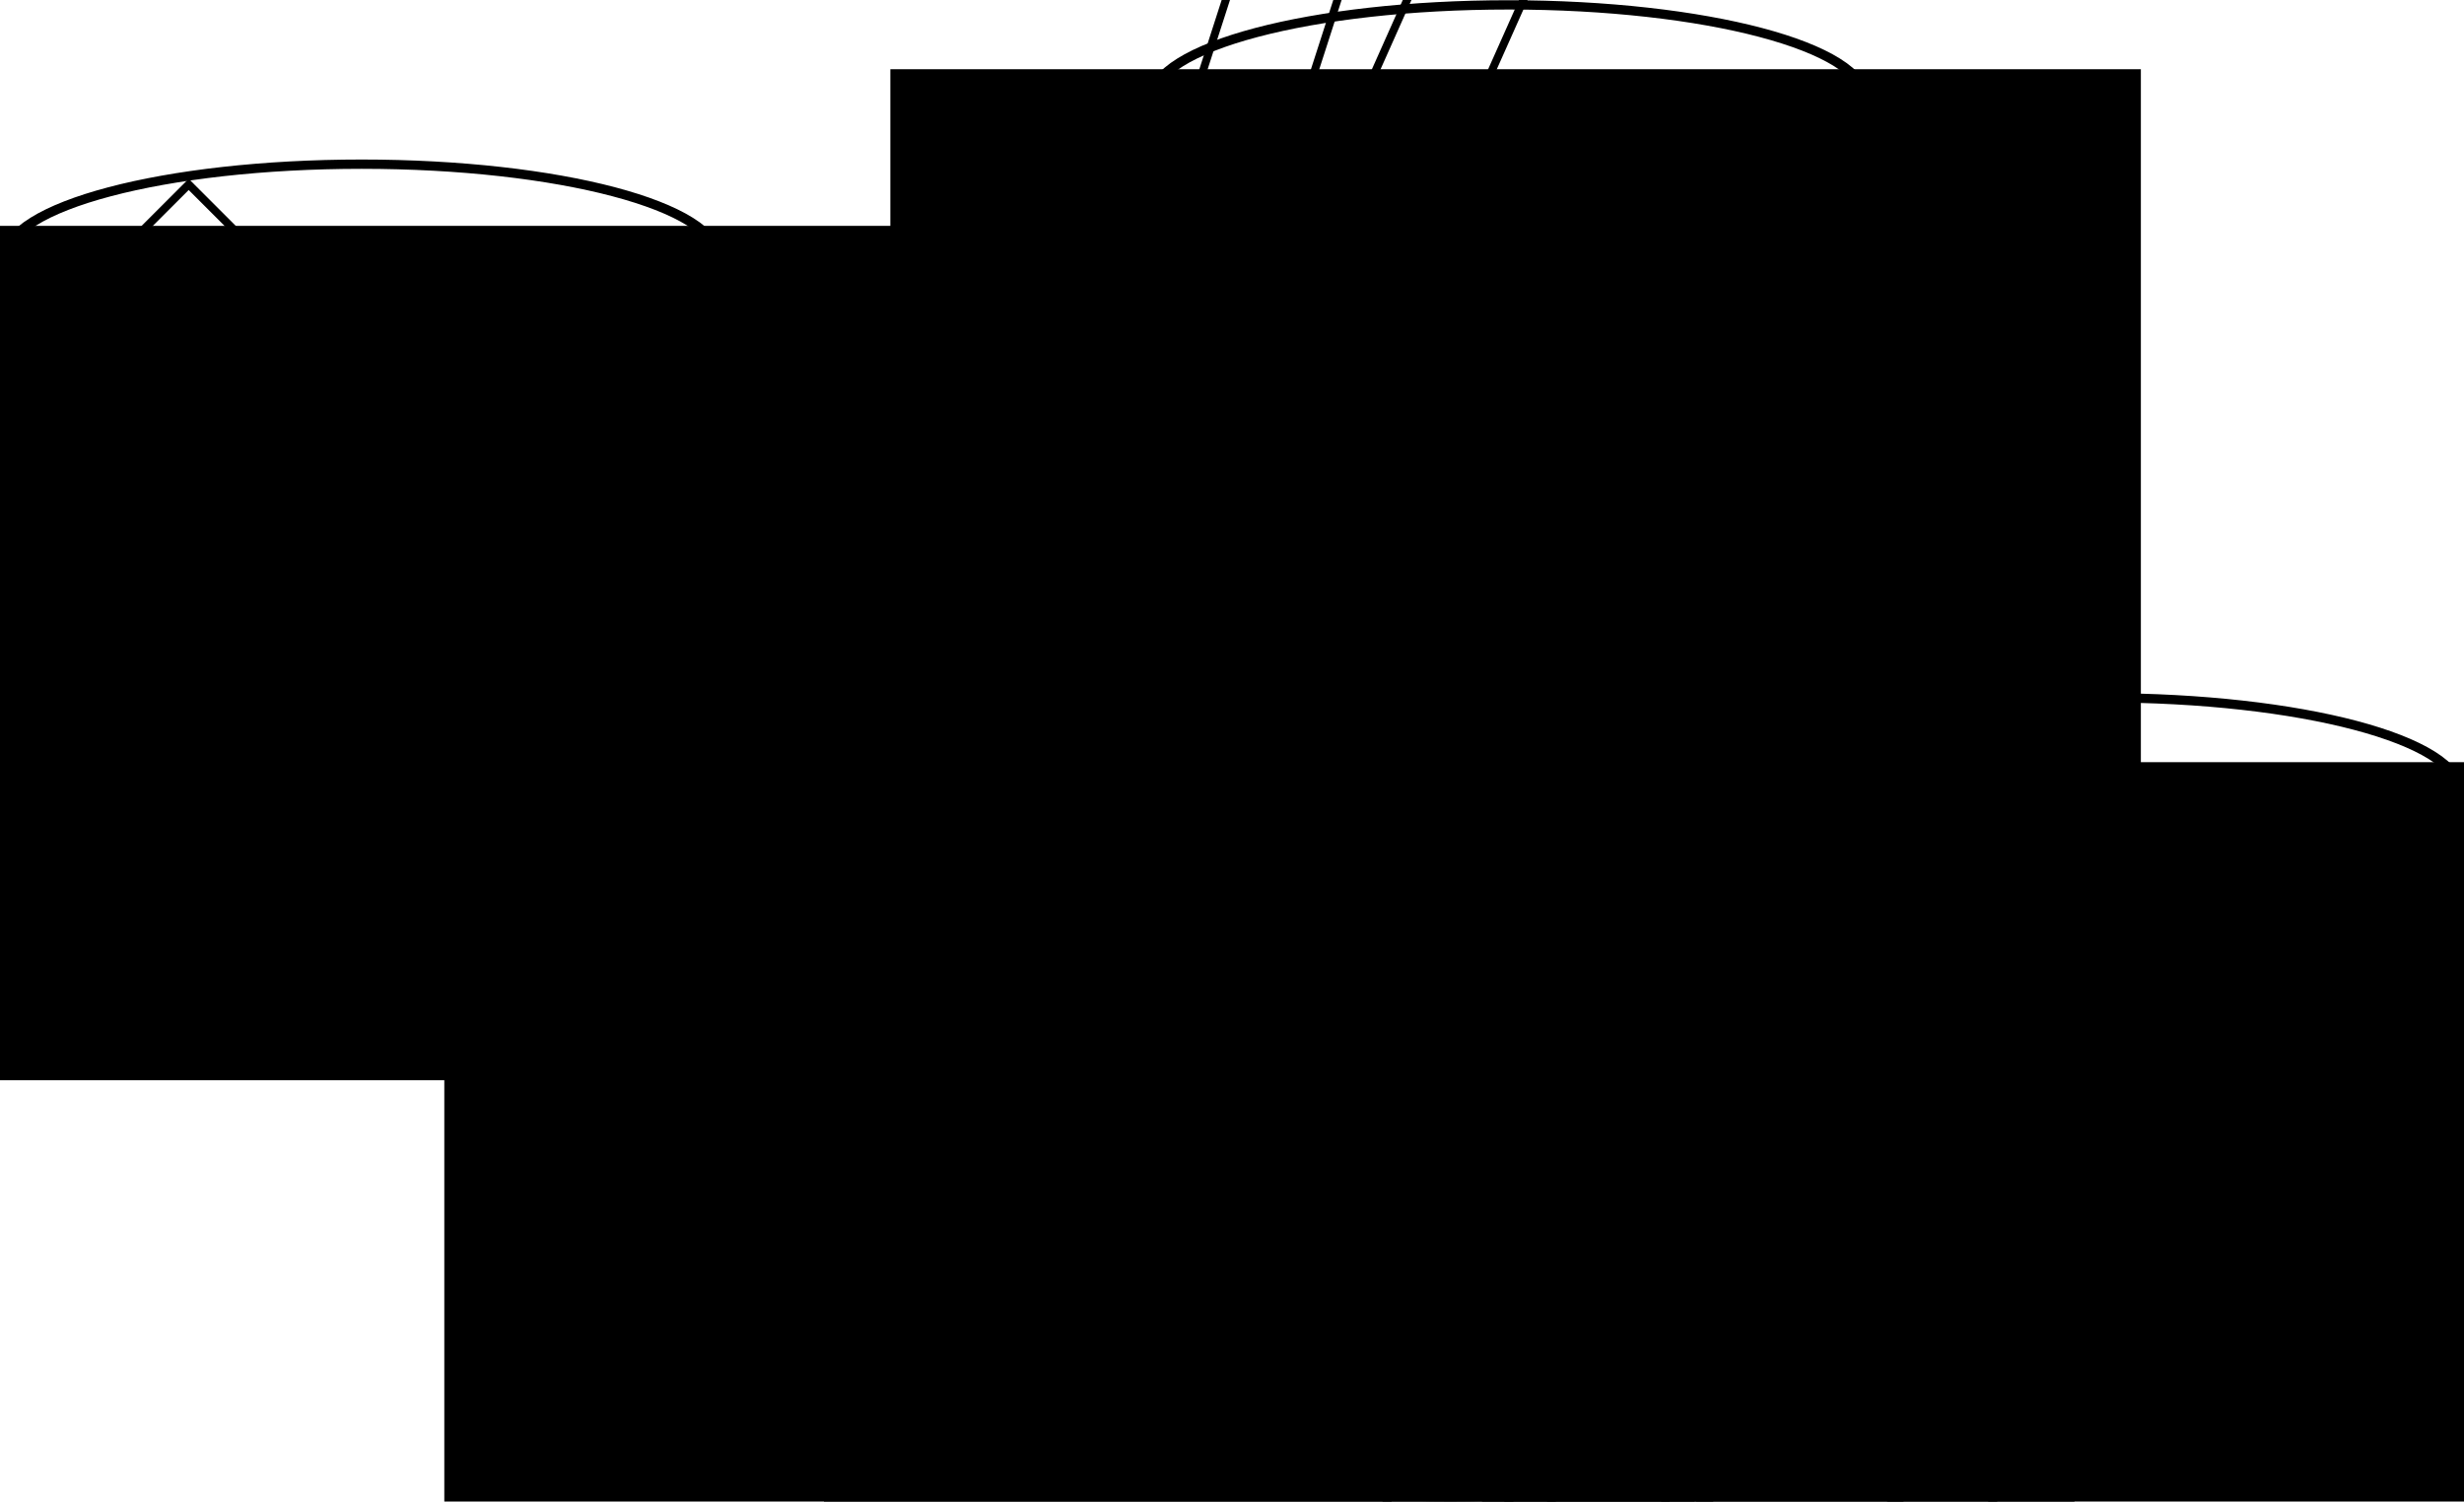 <?xml version="1.0" encoding="UTF-8" standalone="no"?>
<!-- Created with Inkscape (http://www.inkscape.org/) -->

<svg
   xmlns:dc="http://purl.org/dc/elements/1.1/"
   xmlns:cc="http://creativecommons.org/ns#"
   xmlns:rdf="http://www.w3.org/1999/02/22-rdf-syntax-ns#"
   xmlns:svg="http://www.w3.org/2000/svg"
   xmlns="http://www.w3.org/2000/svg"
   xmlns:xlink="http://www.w3.org/1999/xlink"
   xmlns:sodipodi="http://sodipodi.sourceforge.net/DTD/sodipodi-0.dtd"
   xmlns:inkscape="http://www.inkscape.org/namespaces/inkscape"
   width="622.086"
   height="379.115"
   id="svg2"
   version="1.1"
   inkscape:version="0.47 r22583"
   sodipodi:docname="stated-new.pdf">
  <defs
     id="defs4">
    <marker
       inkscape:stockid="Arrow2Lend"
       orient="auto"
       refY="0"
       refX="0"
       id="Arrow2Lend"
       style="overflow:visible">
      <path
         id="path4005"
         style="font-size:12px;fill-rule:evenodd;stroke-width:0.625;stroke-linejoin:round"
         d="M 8.719,4.034 -2.207,0.016 8.719,-4.002 c -1.745,2.372 -1.735,5.617 -6e-7,8.035 z"
         transform="matrix(-1.1,0,0,-1.1,-1.1,0)" />
    </marker>
    <inkscape:perspective
       sodipodi:type="inkscape:persp3d"
       inkscape:vp_x="0 : 526.18109 : 1"
       inkscape:vp_y="0 : 1000 : 0"
       inkscape:vp_z="744.09448 : 526.18109 : 1"
       inkscape:persp3d-origin="372.04724 : 350.78739 : 1"
       id="perspective10" />
    <inkscape:perspective
       id="perspective2838"
       inkscape:persp3d-origin="0.5 : 0.33333333 : 1"
       inkscape:vp_z="1 : 0.5 : 1"
       inkscape:vp_y="0 : 1000 : 0"
       inkscape:vp_x="0 : 0.5 : 1"
       sodipodi:type="inkscape:persp3d" />
    <inkscape:perspective
       id="perspective2872"
       inkscape:persp3d-origin="0.5 : 0.33333333 : 1"
       inkscape:vp_z="1 : 0.5 : 1"
       inkscape:vp_y="0 : 1000 : 0"
       inkscape:vp_x="0 : 0.5 : 1"
       sodipodi:type="inkscape:persp3d" />
    <inkscape:perspective
       id="perspective2906"
       inkscape:persp3d-origin="0.5 : 0.33333333 : 1"
       inkscape:vp_z="1 : 0.5 : 1"
       inkscape:vp_y="0 : 1000 : 0"
       inkscape:vp_x="0 : 0.5 : 1"
       sodipodi:type="inkscape:persp3d" />
    <inkscape:perspective
       id="perspective2940"
       inkscape:persp3d-origin="0.5 : 0.33333333 : 1"
       inkscape:vp_z="1 : 0.5 : 1"
       inkscape:vp_y="0 : 1000 : 0"
       inkscape:vp_x="0 : 0.5 : 1"
       sodipodi:type="inkscape:persp3d" />
    <inkscape:perspective
       id="perspective2974"
       inkscape:persp3d-origin="0.5 : 0.33333333 : 1"
       inkscape:vp_z="1 : 0.5 : 1"
       inkscape:vp_y="0 : 1000 : 0"
       inkscape:vp_x="0 : 0.5 : 1"
       sodipodi:type="inkscape:persp3d" />
    <inkscape:perspective
       id="perspective4437"
       inkscape:persp3d-origin="0.5 : 0.33333333 : 1"
       inkscape:vp_z="1 : 0.5 : 1"
       inkscape:vp_y="0 : 1000 : 0"
       inkscape:vp_x="0 : 0.5 : 1"
       sodipodi:type="inkscape:persp3d" />
    <marker
       inkscape:stockid="Arrow2Lend"
       orient="auto"
       refY="0"
       refX="0"
       id="Arrow2Lend-7"
       style="overflow:visible">
      <path
         id="path4005-6"
         style="font-size:12px;fill-rule:evenodd;stroke-width:0.625;stroke-linejoin:round"
         d="M 8.719,4.034 -2.207,0.016 8.719,-4.002 c -1.745,2.372 -1.735,5.617 -6e-7,8.035 z"
         transform="matrix(-1.1,0,0,-1.1,-1.1,0)" />
    </marker>
    <inkscape:perspective
       id="perspective4473"
       inkscape:persp3d-origin="0.5 : 0.33333333 : 1"
       inkscape:vp_z="1 : 0.5 : 1"
       inkscape:vp_y="0 : 1000 : 0"
       inkscape:vp_x="0 : 0.5 : 1"
       sodipodi:type="inkscape:persp3d" />
    <marker
       inkscape:stockid="Arrow2Lend"
       orient="auto"
       refY="0"
       refX="0"
       id="Arrow2Lend-0"
       style="overflow:visible">
      <path
         id="path4005-5"
         style="font-size:12px;fill-rule:evenodd;stroke-width:0.625;stroke-linejoin:round"
         d="M 8.719,4.034 -2.207,0.016 8.719,-4.002 c -1.745,2.372 -1.735,5.617 -6e-7,8.035 z"
         transform="matrix(-1.1,0,0,-1.1,-1.1,0)" />
    </marker>
    <inkscape:perspective
       id="perspective4501"
       inkscape:persp3d-origin="0.5 : 0.33333333 : 1"
       inkscape:vp_z="1 : 0.5 : 1"
       inkscape:vp_y="0 : 1000 : 0"
       inkscape:vp_x="0 : 0.5 : 1"
       sodipodi:type="inkscape:persp3d" />
    <inkscape:perspective
       id="perspective4532"
       inkscape:persp3d-origin="0.5 : 0.33333333 : 1"
       inkscape:vp_z="1 : 0.5 : 1"
       inkscape:vp_y="0 : 1000 : 0"
       inkscape:vp_x="0 : 0.5 : 1"
       sodipodi:type="inkscape:persp3d" />
    <inkscape:perspective
       id="perspective4563"
       inkscape:persp3d-origin="0.5 : 0.33333333 : 1"
       inkscape:vp_z="1 : 0.5 : 1"
       inkscape:vp_y="0 : 1000 : 0"
       inkscape:vp_x="0 : 0.5 : 1"
       sodipodi:type="inkscape:persp3d" />
    <marker
       inkscape:stockid="Arrow2Lend"
       orient="auto"
       refY="0"
       refX="0"
       id="Arrow2Lend-8"
       style="overflow:visible">
      <path
         id="path4005-68"
         style="font-size:12px;fill-rule:evenodd;stroke-width:0.625;stroke-linejoin:round"
         d="M 8.719,4.034 -2.207,0.016 8.719,-4.002 c -1.745,2.372 -1.735,5.617 -6e-7,8.035 z"
         transform="matrix(-1.1,0,0,-1.1,-1.1,0)" />
    </marker>
    <marker
       inkscape:stockid="Arrow2Lend"
       orient="auto"
       refY="0"
       refX="0"
       id="marker4569"
       style="overflow:visible">
      <path
         id="path4571"
         style="font-size:12px;fill-rule:evenodd;stroke-width:0.625;stroke-linejoin:round"
         d="M 8.719,4.034 -2.207,0.016 8.719,-4.002 c -1.745,2.372 -1.735,5.617 -6e-7,8.035 z"
         transform="matrix(-1.1,0,0,-1.1,-1.1,0)" />
    </marker>
    <marker
       inkscape:stockid="Arrow2Lend"
       orient="auto"
       refY="0"
       refX="0"
       id="marker4573"
       style="overflow:visible">
      <path
         id="path4575"
         style="font-size:12px;fill-rule:evenodd;stroke-width:0.625;stroke-linejoin:round"
         d="M 8.719,4.034 -2.207,0.016 8.719,-4.002 c -1.745,2.372 -1.735,5.617 -6e-7,8.035 z"
         transform="matrix(-1.1,0,0,-1.1,-1.1,0)" />
    </marker>
    <inkscape:perspective
       id="perspective4740"
       inkscape:persp3d-origin="0.5 : 0.33333333 : 1"
       inkscape:vp_z="1 : 0.5 : 1"
       inkscape:vp_y="0 : 1000 : 0"
       inkscape:vp_x="0 : 0.5 : 1"
       sodipodi:type="inkscape:persp3d" />
    <marker
       inkscape:stockid="Arrow2Lend"
       orient="auto"
       refY="0"
       refX="0"
       id="Arrow2Lend-9"
       style="overflow:visible">
      <path
         id="path4005-0"
         style="font-size:12px;fill-rule:evenodd;stroke-width:0.625;stroke-linejoin:round"
         d="M 8.719,4.034 -2.207,0.016 8.719,-4.002 c -1.745,2.372 -1.735,5.617 -6e-7,8.035 z"
         transform="matrix(-1.1,0,0,-1.1,-1.1,0)" />
    </marker>
    <inkscape:perspective
       id="perspective4768"
       inkscape:persp3d-origin="0.5 : 0.33333333 : 1"
       inkscape:vp_z="1 : 0.5 : 1"
       inkscape:vp_y="0 : 1000 : 0"
       inkscape:vp_x="0 : 0.5 : 1"
       sodipodi:type="inkscape:persp3d" />
    <marker
       inkscape:stockid="Arrow2Lend"
       orient="auto"
       refY="0"
       refX="0"
       id="Arrow2Lend-3"
       style="overflow:visible">
      <path
         id="path4005-3"
         style="font-size:12px;fill-rule:evenodd;stroke-width:0.625;stroke-linejoin:round"
         d="M 8.719,4.034 -2.207,0.016 8.719,-4.002 c -1.745,2.372 -1.735,5.617 -6e-7,8.035 z"
         transform="matrix(-1.1,0,0,-1.1,-1.1,0)" />
    </marker>
    <inkscape:perspective
       id="perspective4796"
       inkscape:persp3d-origin="0.5 : 0.33333333 : 1"
       inkscape:vp_z="1 : 0.5 : 1"
       inkscape:vp_y="0 : 1000 : 0"
       inkscape:vp_x="0 : 0.5 : 1"
       sodipodi:type="inkscape:persp3d" />
    <marker
       inkscape:stockid="Arrow2Lend"
       orient="auto"
       refY="0"
       refX="0"
       id="Arrow2Lend-32"
       style="overflow:visible">
      <path
         id="path4005-65"
         style="font-size:12px;fill-rule:evenodd;stroke-width:0.625;stroke-linejoin:round"
         d="M 8.719,4.034 -2.207,0.016 8.719,-4.002 c -1.745,2.372 -1.735,5.617 -6e-7,8.035 z"
         transform="matrix(-1.1,0,0,-1.1,-1.1,0)" />
    </marker>
    <inkscape:perspective
       id="perspective4824"
       inkscape:persp3d-origin="0.5 : 0.33333333 : 1"
       inkscape:vp_z="1 : 0.5 : 1"
       inkscape:vp_y="0 : 1000 : 0"
       inkscape:vp_x="0 : 0.5 : 1"
       sodipodi:type="inkscape:persp3d" />
    <inkscape:perspective
       id="perspective4855"
       inkscape:persp3d-origin="0.5 : 0.33333333 : 1"
       inkscape:vp_z="1 : 0.5 : 1"
       inkscape:vp_y="0 : 1000 : 0"
       inkscape:vp_x="0 : 0.5 : 1"
       sodipodi:type="inkscape:persp3d" />
    <inkscape:perspective
       id="perspective4886"
       inkscape:persp3d-origin="0.5 : 0.33333333 : 1"
       inkscape:vp_z="1 : 0.5 : 1"
       inkscape:vp_y="0 : 1000 : 0"
       inkscape:vp_x="0 : 0.5 : 1"
       sodipodi:type="inkscape:persp3d" />
    <inkscape:perspective
       id="perspective4917"
       inkscape:persp3d-origin="0.5 : 0.33333333 : 1"
       inkscape:vp_z="1 : 0.5 : 1"
       inkscape:vp_y="0 : 1000 : 0"
       inkscape:vp_x="0 : 0.5 : 1"
       sodipodi:type="inkscape:persp3d" />
    <inkscape:perspective
       id="perspective4948"
       inkscape:persp3d-origin="0.5 : 0.33333333 : 1"
       inkscape:vp_z="1 : 0.5 : 1"
       inkscape:vp_y="0 : 1000 : 0"
       inkscape:vp_x="0 : 0.5 : 1"
       sodipodi:type="inkscape:persp3d" />
    <inkscape:perspective
       id="perspective4985"
       inkscape:persp3d-origin="0.5 : 0.33333333 : 1"
       inkscape:vp_z="1 : 0.5 : 1"
       inkscape:vp_y="0 : 1000 : 0"
       inkscape:vp_x="0 : 0.5 : 1"
       sodipodi:type="inkscape:persp3d" />
    <marker
       inkscape:stockid="Arrow2Lend"
       orient="auto"
       refY="0"
       refX="0"
       id="Arrow2Lend-2"
       style="overflow:visible">
      <path
         id="path4005-8"
         style="font-size:12px;fill-rule:evenodd;stroke-width:0.625;stroke-linejoin:round"
         d="M 8.719,4.034 -2.207,0.016 8.719,-4.002 c -1.745,2.372 -1.735,5.617 -6e-7,8.035 z"
         transform="matrix(-1.1,0,0,-1.1,-1.1,0)" />
    </marker>
    <inkscape:perspective
       id="perspective5013"
       inkscape:persp3d-origin="0.5 : 0.33333333 : 1"
       inkscape:vp_z="1 : 0.5 : 1"
       inkscape:vp_y="0 : 1000 : 0"
       inkscape:vp_x="0 : 0.5 : 1"
       sodipodi:type="inkscape:persp3d" />
    <marker
       inkscape:stockid="Arrow2Lend"
       orient="auto"
       refY="0"
       refX="0"
       id="Arrow2Lend-01"
       style="overflow:visible">
      <path
         id="path4005-7"
         style="font-size:12px;fill-rule:evenodd;stroke-width:0.625;stroke-linejoin:round"
         d="M 8.719,4.034 -2.207,0.016 8.719,-4.002 c -1.745,2.372 -1.735,5.617 -6e-7,8.035 z"
         transform="matrix(-1.1,0,0,-1.1,-1.1,0)" />
    </marker>
    <inkscape:perspective
       id="perspective5041"
       inkscape:persp3d-origin="0.5 : 0.33333333 : 1"
       inkscape:vp_z="1 : 0.5 : 1"
       inkscape:vp_y="0 : 1000 : 0"
       inkscape:vp_x="0 : 0.5 : 1"
       sodipodi:type="inkscape:persp3d" />
    <marker
       inkscape:stockid="Arrow2Lend"
       orient="auto"
       refY="0"
       refX="0"
       id="Arrow2Lend-91"
       style="overflow:visible">
      <path
         id="path4005-54"
         style="font-size:12px;fill-rule:evenodd;stroke-width:0.625;stroke-linejoin:round"
         d="M 8.719,4.034 -2.207,0.016 8.719,-4.002 c -1.745,2.372 -1.735,5.617 -6e-7,8.035 z"
         transform="matrix(-1.1,0,0,-1.1,-1.1,0)" />
    </marker>
    <marker
       inkscape:stockid="Arrow2Lend"
       orient="auto"
       refY="0"
       refX="0"
       id="marker5047"
       style="overflow:visible">
      <path
         id="path5049"
         style="font-size:12px;fill-rule:evenodd;stroke-width:0.625;stroke-linejoin:round"
         d="M 8.719,4.034 -2.207,0.016 8.719,-4.002 c -1.745,2.372 -1.735,5.617 -6e-7,8.035 z"
         transform="matrix(-1.1,0,0,-1.1,-1.1,0)" />
    </marker>
    <marker
       inkscape:stockid="Arrow2Lend"
       orient="auto"
       refY="0"
       refX="0"
       id="marker5051"
       style="overflow:visible">
      <path
         id="path5053"
         style="font-size:12px;fill-rule:evenodd;stroke-width:0.625;stroke-linejoin:round"
         d="M 8.719,4.034 -2.207,0.016 8.719,-4.002 c -1.745,2.372 -1.735,5.617 -6e-7,8.035 z"
         transform="matrix(-1.1,0,0,-1.1,-1.1,0)" />
    </marker>
    <inkscape:perspective
       id="perspective5133"
       inkscape:persp3d-origin="0.5 : 0.33333333 : 1"
       inkscape:vp_z="1 : 0.5 : 1"
       inkscape:vp_y="0 : 1000 : 0"
       inkscape:vp_x="0 : 0.5 : 1"
       sodipodi:type="inkscape:persp3d" />
    <inkscape:perspective
       id="perspective5164"
       inkscape:persp3d-origin="0.5 : 0.33333333 : 1"
       inkscape:vp_z="1 : 0.5 : 1"
       inkscape:vp_y="0 : 1000 : 0"
       inkscape:vp_x="0 : 0.5 : 1"
       sodipodi:type="inkscape:persp3d" />
    <inkscape:perspective
       id="perspective5164-7"
       inkscape:persp3d-origin="0.5 : 0.33333333 : 1"
       inkscape:vp_z="1 : 0.5 : 1"
       inkscape:vp_y="0 : 1000 : 0"
       inkscape:vp_x="0 : 0.5 : 1"
       sodipodi:type="inkscape:persp3d" />
    <inkscape:perspective
       id="perspective5210"
       inkscape:persp3d-origin="0.5 : 0.33333333 : 1"
       inkscape:vp_z="1 : 0.5 : 1"
       inkscape:vp_y="0 : 1000 : 0"
       inkscape:vp_x="0 : 0.5 : 1"
       sodipodi:type="inkscape:persp3d" />
    <inkscape:perspective
       id="perspective2946"
       inkscape:persp3d-origin="0.5 : 0.33333333 : 1"
       inkscape:vp_z="1 : 0.5 : 1"
       inkscape:vp_y="0 : 1000 : 0"
       inkscape:vp_x="0 : 0.5 : 1"
       sodipodi:type="inkscape:persp3d" />
    <inkscape:perspective
       id="perspective2977"
       inkscape:persp3d-origin="0.5 : 0.33333333 : 1"
       inkscape:vp_z="1 : 0.5 : 1"
       inkscape:vp_y="0 : 1000 : 0"
       inkscape:vp_x="0 : 0.5 : 1"
       sodipodi:type="inkscape:persp3d" />
    <inkscape:perspective
       id="perspective3008"
       inkscape:persp3d-origin="0.5 : 0.33333333 : 1"
       inkscape:vp_z="1 : 0.5 : 1"
       inkscape:vp_y="0 : 1000 : 0"
       inkscape:vp_x="0 : 0.5 : 1"
       sodipodi:type="inkscape:persp3d" />
    <inkscape:perspective
       id="perspective3043"
       inkscape:persp3d-origin="0.5 : 0.33333333 : 1"
       inkscape:vp_z="1 : 0.5 : 1"
       inkscape:vp_y="0 : 1000 : 0"
       inkscape:vp_x="0 : 0.5 : 1"
       sodipodi:type="inkscape:persp3d" />
    <inkscape:perspective
       id="perspective3074"
       inkscape:persp3d-origin="0.5 : 0.33333333 : 1"
       inkscape:vp_z="1 : 0.5 : 1"
       inkscape:vp_y="0 : 1000 : 0"
       inkscape:vp_x="0 : 0.5 : 1"
       sodipodi:type="inkscape:persp3d" />
    <inkscape:perspective
       id="perspective3105"
       inkscape:persp3d-origin="0.5 : 0.33333333 : 1"
       inkscape:vp_z="1 : 0.5 : 1"
       inkscape:vp_y="0 : 1000 : 0"
       inkscape:vp_x="0 : 0.5 : 1"
       sodipodi:type="inkscape:persp3d" />
    <inkscape:perspective
       id="perspective3136"
       inkscape:persp3d-origin="0.5 : 0.33333333 : 1"
       inkscape:vp_z="1 : 0.5 : 1"
       inkscape:vp_y="0 : 1000 : 0"
       inkscape:vp_x="0 : 0.5 : 1"
       sodipodi:type="inkscape:persp3d" />
  </defs>
  <sodipodi:namedview
     id="base"
     pagecolor="#ffffff"
     bordercolor="#666666"
     borderopacity="1.0"
     inkscape:pageopacity="0.0"
     inkscape:pageshadow="2"
     inkscape:zoom="1.0549198"
     inkscape:cx="303.50458"
     inkscape:cy="182.12628"
     inkscape:document-units="px"
     inkscape:current-layer="layer1"
     showgrid="false"
     inkscape:window-width="1588"
     inkscape:window-height="1032"
     inkscape:window-x="-4"
     inkscape:window-y="-3"
     inkscape:window-maximized="1" />
  <g
     inkscape:label="Layer 1"
     inkscape:groupmode="layer"
     id="layer1"
     transform="translate(-89.547,-53.222)">
    <flowRoot
       xml:space="preserve"
       id="flowRoot2816"
       style="font-size:11px;font-style:normal;font-variant:normal;font-weight:bold;font-stretch:normal;text-indent:0;text-align:center;text-decoration:none;line-height:normal;letter-spacing:normal;word-spacing:normal;text-transform:none;direction:ltr;block-progression:tb;writing-mode:lr-tb;text-anchor:middle;color:#000000;fill:#000000;stroke:none;stroke-width:3;marker:none;visibility:visible;display:inline;overflow:visible;enable-background:accumulate;font-family:Andale Mono;-inkscape-font-specification:Bitstream Vera Sans Bold"
       transform="translate(0.293,-4.034)"><flowRegion
         id="flowRegion2818"><rect
           id="rect2820"
           width="315.714"
           height="215.714"
           x="201.429"
           y="252.362"
           style="font-weight:bold;fill:#000000;-inkscape-font-specification:Bitstream Vera Sans Bold" /></flowRegion><flowPara
         id="flowPara2822"
         style="font-style:normal;font-variant:normal;font-weight:bold;font-stretch:normal;font-family:DejaVu Sans Mono;-inkscape-font-specification:DejaVu Sans Mono Bold">MAIN_VIEW</flowPara></flowRoot>    <flowRoot
       transform="translate(-179.001,-142.115)"
       xml:space="preserve"
       id="flowRoot2816-0"
       style="font-size:11px;font-style:normal;font-variant:normal;font-weight:bold;font-stretch:normal;text-indent:0;text-align:center;text-decoration:none;line-height:normal;letter-spacing:normal;word-spacing:normal;text-transform:none;direction:ltr;block-progression:tb;writing-mode:lr-tb;text-anchor:middle;color:#000000;fill:#000000;stroke:none;stroke-width:3;marker:none;visibility:visible;display:inline;overflow:visible;enable-background:accumulate;font-family:Andale Mono;-inkscape-font-specification:Bitstream Vera Sans Bold"><flowRegion
         id="flowRegion2818-5"><rect
           id="rect2820-6"
           width="315.714"
           height="215.714"
           x="201.429"
           y="252.362"
           style="font-weight:bold;fill:#000000;-inkscape-font-specification:Bitstream Vera Sans Bold" /></flowRegion><flowPara
         id="flowPara2822-6"
         style="font-style:normal;font-variant:normal;font-weight:bold;font-stretch:normal;font-family:DejaVu Sans Mono;-inkscape-font-specification:DejaVu Sans Mono Bold">PROFILE_NEW</flowPara></flowRoot>    <path
       sodipodi:type="arc"
       style="color:#000000;fill:none;stroke:#000000;stroke-width:3;marker:none;visibility:visible;display:inline;overflow:visible;enable-background:accumulate"
       id="path2824-4"
       sodipodi:cx="348.21429"
       sodipodi:cy="267.00504"
       sodipodi:rx="104.64286"
       sodipodi:ry="30.357143"
       d="m 452.857,267.005 c 0,16.766 -46.85,30.357 -104.643,30.357 -57.793,0 -104.643,-13.591 -104.643,-30.357 0,-16.766 46.85,-30.357 104.643,-30.357 57.793,0 104.643,13.591 104.643,30.357 z"
       transform="matrix(0.86,0,0,0.783,-118.608,-90.623)" />
    <flowRoot
       transform="translate(112.908,-181.662)"
       xml:space="preserve"
       id="flowRoot2816-0-0"
       style="font-size:11px;font-style:normal;font-variant:normal;font-weight:bold;font-stretch:normal;text-indent:0;text-align:center;text-decoration:none;line-height:normal;letter-spacing:normal;word-spacing:normal;text-transform:none;direction:ltr;block-progression:tb;writing-mode:lr-tb;text-anchor:middle;color:#000000;fill:#000000;stroke:none;stroke-width:3;marker:none;visibility:visible;display:inline;overflow:visible;enable-background:accumulate;font-family:Andale Mono;-inkscape-font-specification:Bitstream Vera Sans Bold"><flowRegion
         id="flowRegion2818-5-0"><rect
           id="rect2820-6-4"
           width="315.714"
           height="215.714"
           x="201.429"
           y="252.362"
           style="font-weight:bold;fill:#000000;-inkscape-font-specification:Bitstream Vera Sans Bold" /></flowRegion><flowPara
         id="flowPara2822-6-6"
         style="font-style:normal;font-variant:normal;font-weight:bold;font-stretch:normal;font-family:DejaVu Sans Mono;-inkscape-font-specification:DejaVu Sans Mono Bold">PROFILE_PROPS</flowPara></flowRoot>    <flowRoot
       transform="translate(96.145,146.782)"
       xml:space="preserve"
       id="flowRoot2816-0-0-6-8"
       style="font-size:11px;font-style:normal;font-variant:normal;font-weight:bold;font-stretch:normal;text-indent:0;text-align:center;text-decoration:none;line-height:normal;letter-spacing:normal;word-spacing:normal;text-transform:none;direction:ltr;block-progression:tb;writing-mode:lr-tb;text-anchor:middle;color:#000000;fill:#000000;stroke:none;stroke-width:3;marker:none;visibility:visible;display:inline;overflow:visible;enable-background:accumulate;font-family:Andale Mono;-inkscape-font-specification:Bitstream Vera Sans Bold"><flowRegion
         id="flowRegion2818-5-0-7-7"><rect
           id="rect2820-6-4-5-2"
           width="315.714"
           height="215.714"
           x="201.429"
           y="252.362"
           style="font-weight:bold;fill:#000000;-inkscape-font-specification:Bitstream Vera Sans Bold" /></flowRegion><flowPara
         id="flowPara2822-6-6-6-8"
         style="font-style:normal;font-variant:normal;font-weight:bold;font-stretch:normal;font-family:DejaVu Sans Mono;-inkscape-font-specification:DejaVu Sans Mono Bold">PAGE_COMPONENTS_SELECTION</flowPara></flowRoot>    <flowRoot
       transform="translate(262.295,-6.715)"
       xml:space="preserve"
       id="flowRoot2816-0-0-6-8-9"
       style="font-size:11px;font-style:normal;font-variant:normal;font-weight:bold;font-stretch:normal;text-indent:0;text-align:center;text-decoration:none;line-height:normal;letter-spacing:normal;word-spacing:normal;text-transform:none;direction:ltr;block-progression:tb;writing-mode:lr-tb;text-anchor:middle;color:#000000;fill:#000000;stroke:none;stroke-width:3;marker:none;visibility:visible;display:inline;overflow:visible;enable-background:accumulate;font-family:Andale Mono;-inkscape-font-specification:Bitstream Vera Sans Bold"><flowRegion
         id="flowRegion2818-5-0-7-7-9"><rect
           id="rect2820-6-4-5-2-6"
           width="315.714"
           height="215.714"
           x="201.429"
           y="252.362"
           style="font-weight:bold;fill:#000000;-inkscape-font-specification:Bitstream Vera Sans Bold" /></flowRegion><flowPara
         id="flowPara2822-6-6-6-8-0"
         style="font-style:normal;font-variant:normal;font-weight:bold;font-stretch:normal;font-family:DejaVu Sans Mono;-inkscape-font-specification:DejaVu Sans Mono Bold">PAGE_COMPONENT</flowPara><flowPara
         style="font-style:normal;font-variant:normal;font-weight:bold;font-stretch:normal;font-family:DejaVu Sans Mono;-inkscape-font-specification:DejaVu Sans Mono Bold"
         id="flowPara3000" /></flowRoot>    <use
       x="0"
       y="0"
       xlink:href="#path2824-4"
       id="use3015"
       transform="translate(289.567,-40.218)"
       width="744.094"
       height="1052.362" />
    <use
       x="0"
       y="0"
       xlink:href="#path2824-4"
       id="use3017"
       transform="translate(178.969,138.081)"
       width="744.094"
       height="1052.362" />
    <use
       x="0"
       y="0"
       xlink:href="#use3017"
       id="use3019"
       transform="translate(95.852,150.816)"
       width="744.094"
       height="1052.362" />
    <path
       transform="matrix(0.86,0,0,0.783,321.106,44.106)"
       d="m 452.857,267.005 c 0,16.766 -46.85,30.357 -104.643,30.357 -57.793,0 -104.643,-13.591 -104.643,-30.357 0,-16.766 46.85,-30.357 104.643,-30.357 57.793,0 104.643,13.591 104.643,30.357 z"
       sodipodi:ry="30.357143"
       sodipodi:rx="104.64286"
       sodipodi:cy="267.00504"
       sodipodi:cx="348.21429"
       id="use3023"
       style="color:#000000;fill:none;stroke:#000000;stroke-width:3;marker:none;visibility:visible;display:inline;overflow:visible;enable-background:accumulate"
       sodipodi:type="arc" />
    <path
       style="fill:none;stroke:#000000;stroke-width:2;stroke-linecap:butt;stroke-linejoin:miter;stroke-opacity:1;marker-mid:none;marker-end:url(#Arrow2Lend)"
       d="m 319.06,234.603 c -24.67,-36.063 -59.151,-66.332 -93.888,-96.45"
       id="path3025"
       sodipodi:nodetypes="cc" />
    <path
       style="fill:none;stroke:#000000;stroke-width:2;stroke-linecap:butt;stroke-linejoin:miter;stroke-opacity:1;marker-mid:none;marker-end:url(#Arrow2Lend)"
       d="m 196.307,141.369 c 15.173,49.277 73.074,74.844 99.874,99.874"
       id="path3025-1"
       sodipodi:nodetypes="cc" />
    <flowRoot
       xml:space="preserve"
       id="flowRoot4457"
       style="font-size:11px;font-style:normal;font-variant:normal;font-weight:bold;font-stretch:normal;text-indent:0;text-align:center;text-decoration:none;line-height:normal;letter-spacing:normal;word-spacing:normal;text-transform:none;direction:ltr;block-progression:tb;writing-mode:lr-tb;text-anchor:middle;color:#000000;fill:none;stroke:#000000;stroke-width:2;stroke-linecap:butt;stroke-linejoin:miter;stroke-miterlimit:4;stroke-opacity:1;stroke-dasharray:none;stroke-dashoffset:0;marker:none;visibility:visible;display:inline;overflow:visible;enable-background:accumulate;font-family:DejaVu Sans Mono;-inkscape-font-specification:DejaVu Sans Mono Bold"
       transform="matrix(0.707,0.707,-0.707,0.707,161.496,-185.237)"><flowRegion
         id="flowRegion4459"
         style="stroke-width:2"><rect
           id="rect4461"
           width="109.928"
           height="22.79"
           x="300.962"
           y="156.179"
           style="stroke-width:2" /></flowRegion><flowPara
         id="flowPara4463"
         style="font-weight:normal;fill:#000000;stroke:none;-inkscape-font-specification:Bitstream Vera Sans">slotAddProfile()</flowPara></flowRoot>    <path
       style="fill:none;stroke:#000000;stroke-width:1.98;stroke-linecap:butt;stroke-linejoin:miter;stroke-opacity:1;marker-mid:none;marker-end:url(#Arrow2Lend)"
       d="m 149.318,140.693 c 14.615,50.13 31.219,70.363 120.732,115.924"
       id="path3025-1-0"
       sodipodi:nodetypes="cc" />
    <flowRoot
       xml:space="preserve"
       id="flowRoot4457-2"
       style="font-size:11px;font-style:normal;font-variant:normal;font-weight:bold;font-stretch:normal;text-indent:0;text-align:center;text-decoration:none;line-height:normal;letter-spacing:normal;word-spacing:normal;text-transform:none;direction:ltr;block-progression:tb;writing-mode:lr-tb;text-anchor:middle;color:#000000;fill:none;stroke:#000000;stroke-width:2;stroke-linecap:butt;stroke-linejoin:miter;stroke-miterlimit:4;stroke-opacity:1;stroke-dasharray:none;stroke-dashoffset:0;marker:none;visibility:visible;display:inline;overflow:visible;enable-background:accumulate;font-family:DejaVu Sans Mono;-inkscape-font-specification:DejaVu Sans Mono Bold"
       transform="matrix(0.707,0.707,-0.707,0.707,34.824,-223.419)"><flowRegion
         id="flowRegion4459-9"><rect
           id="rect4461-4"
           width="250.69"
           height="26.812"
           x="300.962"
           y="156.179" /></flowRegion><flowPara
         id="flowPara4463-3"
         style="font-weight:normal;fill:#000000;stroke:none;-inkscape-font-specification:Bitstream Vera Sans">discard()</flowPara></flowRoot>    <flowRoot
       xml:space="preserve"
       id="flowRoot4457-2-5"
       style="font-size:11px;font-style:normal;font-variant:normal;font-weight:bold;font-stretch:normal;text-indent:0;text-align:center;text-decoration:none;line-height:normal;letter-spacing:normal;word-spacing:normal;text-transform:none;direction:ltr;block-progression:tb;writing-mode:lr-tb;text-anchor:middle;color:#000000;fill:none;stroke:#000000;stroke-width:2;stroke-linecap:butt;stroke-linejoin:miter;stroke-miterlimit:4;stroke-opacity:1;stroke-dasharray:none;stroke-dashoffset:0;marker:none;visibility:visible;display:inline;overflow:visible;enable-background:accumulate;font-family:DejaVu Sans Mono;-inkscape-font-specification:DejaVu Sans Mono Bold"
       transform="matrix(0.707,0.707,-0.707,0.707,-11.793,-211.34)"><flowRegion
         id="flowRegion4459-9-1"
         style="stroke-width:2"><rect
           id="rect4461-4-7"
           width="250.69"
           height="26.812"
           x="300.962"
           y="156.179"
           style="stroke-width:2" /></flowRegion><flowPara
         style="font-weight:normal;fill:#000000;stroke:none;-inkscape-font-specification:Bitstream Vera Sans"
         id="flowPara3031">finished()</flowPara></flowRoot>    <path
       style="fill:none;stroke:#000000;stroke-width:2;stroke-linecap:butt;stroke-linejoin:miter;stroke-opacity:1;marker-mid:none;marker-end:url(#Arrow2Lend)"
       d="m 543.516,399.615 c 18.339,-30.192 34.633,-75.317 50.874,-120.833"
       id="path3025-3"
       sodipodi:nodetypes="cc" />
    <path
       style="fill:none;stroke:#000000;stroke-width:2;stroke-linecap:butt;stroke-linejoin:miter;stroke-opacity:1;marker-mid:none;marker-end:url(#Arrow2Lend)"
       d="M 578.775,275.507 C 549.26,296.88 537.512,359.305 523.88,389.752"
       id="path3025-1-8"
       sodipodi:nodetypes="cc" />
    <path
       style="fill:none;stroke:#000000;stroke-width:2;stroke-linecap:butt;stroke-linejoin:miter;stroke-opacity:1;marker-mid:none;marker-end:url(#Arrow2Lend)"
       d="m 344.17,281.882 c -0.97,44.618 47.34,78.887 65.476,105.794"
       id="path3025-1-8-3"
       sodipodi:nodetypes="cc" />
    <path
       style="fill:none;stroke:#000000;stroke-width:2;stroke-linecap:butt;stroke-linejoin:miter;stroke-opacity:1;marker-mid:none;marker-end:url(#Arrow2Lend)"
       d="M 451.265,383.548 C 438.555,349.079 415.618,313.796 392.414,278.491"
       id="path3025-3-7"
       sodipodi:nodetypes="cc" />
    <path
       style="fill:none;stroke:#000000;stroke-width:1.98;stroke-linecap:butt;stroke-linejoin:miter;stroke-opacity:1;marker-mid:none;marker-end:url(#Arrow2Lend)"
       d="m 467.079,385.868 c -1.409,-41.026 8.097,-71.11 -52.515,-110.949"
       id="path3025-1-0-0-2"
       sodipodi:nodetypes="cc" />
    <path
       style="fill:none;stroke:#000000;stroke-width:1.98;stroke-linecap:butt;stroke-linejoin:miter;stroke-opacity:1;marker-mid:none;marker-end:url(#Arrow2Lend)"
       d="m 438.175,101.167 c -31.731,24.203 -60.827,28.33 -58.881,128.401"
       id="path3025-1-0-0-9"
       sodipodi:nodetypes="cc" />
    <path
       style="fill:none;stroke:#000000;stroke-width:2;stroke-linecap:butt;stroke-linejoin:miter;stroke-opacity:1;marker-mid:none;marker-end:url(#Arrow2Lend)"
       d="m 398.393,233.989 c 37.054,-28.161 46.335,-95.317 61.361,-129.674"
       id="path3025-1-3-2"
       sodipodi:nodetypes="cc" />
    <path
       style="fill:none;stroke:#000000;stroke-width:1.98;stroke-linecap:butt;stroke-linejoin:miter;stroke-opacity:1;marker-mid:none;marker-end:url(#Arrow2Lend)"
       d="m 452.086,101.037 c -20.09,40.474 -45.132,58.958 -62.187,130.101"
       id="path3025-1-0-0-8-5"
       sodipodi:nodetypes="cc" />
    <flowRoot
       xml:space="preserve"
       id="flowRoot4457-0-7"
       style="font-size:11px;font-style:normal;font-variant:normal;font-weight:bold;font-stretch:normal;text-indent:0;text-align:center;text-decoration:none;line-height:normal;letter-spacing:normal;word-spacing:normal;text-transform:none;direction:ltr;block-progression:tb;writing-mode:lr-tb;text-anchor:middle;color:#000000;fill:none;stroke:#000000;stroke-width:2;stroke-linecap:butt;stroke-linejoin:miter;stroke-miterlimit:4;stroke-opacity:1;stroke-dasharray:none;stroke-dashoffset:0;marker:none;visibility:visible;display:inline;overflow:visible;enable-background:accumulate;font-family:DejaVu Sans Mono;-inkscape-font-specification:DejaVu Sans Mono Bold"
       transform="matrix(0.486,-0.874,0.874,0.486,127.05,421.402)"><flowRegion
         style="stroke-width:2"
         id="flowRegion4459-4-4"><rect
           style="stroke-width:2"
           id="rect4461-8-9"
           width="157.057"
           height="21.987"
           x="300.962"
           y="156.179"
           ry="0" /></flowRegion><flowPara
         id="flowPara4463-7-9"
         style="font-weight:normal;fill:#000000;stroke:none;-inkscape-font-specification:Bitstream Vera Sans">slotProfileProperties()</flowPara></flowRoot>    <flowRoot
       xml:space="preserve"
       id="flowRoot4457-4"
       style="font-size:11px;font-style:normal;font-variant:normal;font-weight:bold;font-stretch:normal;text-indent:0;text-align:center;text-decoration:none;line-height:normal;letter-spacing:normal;word-spacing:normal;text-transform:none;direction:ltr;block-progression:tb;writing-mode:lr-tb;text-anchor:middle;color:#000000;fill:none;stroke:#000000;stroke-width:2;stroke-linecap:butt;stroke-linejoin:miter;stroke-miterlimit:4;stroke-opacity:1;stroke-dasharray:none;stroke-dashoffset:0;marker:none;visibility:visible;display:inline;overflow:visible;enable-background:accumulate;font-family:DejaVu Sans Mono;-inkscape-font-specification:DejaVu Sans Mono Bold"
       transform="matrix(0.609,0.793,-0.793,0.609,258.76,-54.558)"><flowRegion
         id="flowRegion4459-5"
         style="stroke-width:2"><rect
           id="rect4461-9"
           width="128.973"
           height="22.21"
           x="300.962"
           y="156.179"
           style="stroke-width:2" /></flowRegion><flowPara
         id="flowPara4463-35"
         style="font-weight:normal;fill:#000000;stroke:none;-inkscape-font-specification:Bitstream Vera Sans">slotProfileSetup()</flowPara></flowRoot>    <flowRoot
       xml:space="preserve"
       id="flowRoot4457-4-2"
       style="font-size:11px;font-style:normal;font-variant:normal;font-weight:bold;font-stretch:normal;text-indent:0;text-align:center;text-decoration:none;line-height:normal;letter-spacing:normal;word-spacing:normal;text-transform:none;direction:ltr;block-progression:tb;writing-mode:lr-tb;text-anchor:middle;color:#000000;fill:none;stroke:#000000;stroke-width:2;stroke-linecap:butt;stroke-linejoin:miter;stroke-miterlimit:4;stroke-opacity:1;stroke-dasharray:none;stroke-dashoffset:0;marker:none;visibility:visible;display:inline;overflow:visible;enable-background:accumulate;font-family:DejaVu Sans Mono;-inkscape-font-specification:DejaVu Sans Mono Bold"
       transform="matrix(0.483,-0.876,0.876,0.483,260.201,606.309)"><flowRegion
         id="flowRegion4459-5-5"
         style="stroke-width:2"><rect
           id="rect4461-9-3"
           width="161.938"
           height="50.853"
           x="300.962"
           y="156.179"
           style="stroke-width:2" /></flowRegion><flowPara
         id="flowPara4463-35-4"
         style="font-weight:normal;fill:#000000;stroke:none;-inkscape-font-specification:Bitstream Vera Sans">slotComponentActivated()</flowPara></flowRoot>    <flowRoot
       xml:space="preserve"
       id="flowRoot4457-2-8"
       style="font-size:11px;font-style:normal;font-variant:normal;font-weight:bold;font-stretch:normal;text-indent:0;text-align:center;text-decoration:none;line-height:normal;letter-spacing:normal;word-spacing:normal;text-transform:none;direction:ltr;block-progression:tb;writing-mode:lr-tb;text-anchor:middle;color:#000000;fill:none;stroke:#000000;stroke-width:2;stroke-linecap:butt;stroke-linejoin:miter;stroke-miterlimit:4;stroke-opacity:1;stroke-dasharray:none;stroke-dashoffset:0;marker:none;visibility:visible;display:inline;overflow:visible;enable-background:accumulate;font-family:DejaVu Sans Mono;-inkscape-font-specification:DejaVu Sans Mono Bold"
       transform="matrix(0.407,-0.913,0.913,0.407,82.869,481.686)"><flowRegion
         style="stroke-width:2"
         id="flowRegion4459-9-4"><rect
           style="stroke-width:2"
           id="rect4461-4-5"
           width="250.69"
           height="26.812"
           x="300.962"
           y="156.179" /></flowRegion><flowPara
         id="flowPara4463-3-0"
         style="font-weight:normal;fill:#000000;stroke:none;-inkscape-font-specification:Bitstream Vera Sans">discard()</flowPara></flowRoot>    <flowRoot
       xml:space="preserve"
       id="flowRoot4457-2-5-3"
       style="font-size:11px;font-style:normal;font-variant:normal;font-weight:bold;font-stretch:normal;text-indent:0;text-align:center;text-decoration:none;line-height:normal;letter-spacing:normal;word-spacing:normal;text-transform:none;direction:ltr;block-progression:tb;writing-mode:lr-tb;text-anchor:middle;color:#000000;fill:none;stroke:#000000;stroke-width:2;stroke-linecap:butt;stroke-linejoin:miter;stroke-miterlimit:4;stroke-opacity:1;stroke-dasharray:none;stroke-dashoffset:0;marker:none;visibility:visible;display:inline;overflow:visible;enable-background:accumulate;font-family:DejaVu Sans Mono;-inkscape-font-specification:DejaVu Sans Mono Bold"
       transform="matrix(0.307,-0.952,0.952,0.307,86.083,514.658)"><flowRegion
         id="flowRegion4459-9-1-6"
         style="stroke-width:2"><rect
           id="rect4461-4-7-1"
           width="250.69"
           height="26.812"
           x="300.962"
           y="156.179"
           style="stroke-width:2" /></flowRegion><flowPara
         id="flowPara4463-3-4-0"
         style="font-weight:normal;fill:#000000;stroke:none;-inkscape-font-specification:Bitstream Vera Sans">finished()</flowPara></flowRoot>    <flowRoot
       xml:space="preserve"
       id="flowRoot4457-2-5-3-7"
       style="font-size:11px;font-style:normal;font-variant:normal;font-weight:bold;font-stretch:normal;text-indent:0;text-align:center;text-decoration:none;line-height:normal;letter-spacing:normal;word-spacing:normal;text-transform:none;direction:ltr;block-progression:tb;writing-mode:lr-tb;text-anchor:middle;color:#000000;fill:none;stroke:#000000;stroke-width:2;stroke-linecap:butt;stroke-linejoin:miter;stroke-miterlimit:4;stroke-opacity:1;stroke-dasharray:none;stroke-dashoffset:0;marker:none;visibility:visible;display:inline;overflow:visible;enable-background:accumulate;font-family:DejaVu Sans Mono;-inkscape-font-specification:DejaVu Sans Mono Bold"
       transform="matrix(0.49,0.872,-0.872,0.49,343.834,-112.026)"><flowRegion
         id="flowRegion4459-9-1-6-6"
         style="stroke-width:2"><rect
           id="rect4461-4-7-1-5"
           width="250.69"
           height="26.812"
           x="300.962"
           y="156.179"
           style="stroke-width:2" /></flowRegion><flowPara
         id="flowPara4463-3-4-0-6"
         style="font-weight:normal;fill:#000000;stroke:none;-inkscape-font-specification:Bitstream Vera Sans">finished()</flowPara></flowRoot>    <flowRoot
       xml:space="preserve"
       id="flowRoot4457-2-8-9"
       style="font-size:11px;font-style:normal;font-variant:normal;font-weight:bold;font-stretch:normal;text-indent:0;text-align:center;text-decoration:none;line-height:normal;letter-spacing:normal;word-spacing:normal;text-transform:none;direction:ltr;block-progression:tb;writing-mode:lr-tb;text-anchor:middle;color:#000000;fill:none;stroke:#000000;stroke-width:2;stroke-linecap:butt;stroke-linejoin:miter;stroke-miterlimit:4;stroke-opacity:1;stroke-dasharray:none;stroke-dashoffset:0;marker:none;visibility:visible;display:inline;overflow:visible;enable-background:accumulate;font-family:DejaVu Sans Mono;-inkscape-font-specification:DejaVu Sans Mono Bold"
       transform="matrix(0.524,0.852,-0.852,0.524,386.066,-133.037)"><flowRegion
         style="stroke-width:2"
         id="flowRegion4459-9-4-3"><rect
           style="stroke-width:2"
           id="rect4461-4-5-7"
           width="250.69"
           height="26.812"
           x="300.962"
           y="156.179" /></flowRegion><flowPara
         id="flowPara4463-3-0-4"
         style="font-weight:normal;fill:#000000;stroke:none;-inkscape-font-specification:Bitstream Vera Sans">discard()</flowPara></flowRoot>    <flowRoot
       xml:space="preserve"
       id="flowRoot4457-2-5-3-7-5"
       style="font-size:11px;font-style:normal;font-variant:normal;font-weight:bold;font-stretch:normal;text-indent:0;text-align:center;text-decoration:none;line-height:normal;letter-spacing:normal;word-spacing:normal;text-transform:none;direction:ltr;block-progression:tb;writing-mode:lr-tb;text-anchor:middle;color:#000000;fill:none;stroke:#000000;stroke-width:2;stroke-linecap:butt;stroke-linejoin:miter;stroke-miterlimit:4;stroke-opacity:1;stroke-dasharray:none;stroke-dashoffset:0;marker:none;visibility:visible;display:inline;overflow:visible;enable-background:accumulate;font-family:DejaVu Sans Mono;-inkscape-font-specification:DejaVu Sans Mono Bold"
       transform="matrix(0.363,-0.932,0.932,0.363,226.204,656.641)"><flowRegion
         id="flowRegion4459-9-1-6-6-2"
         style="stroke-width:2"><rect
           id="rect4461-4-7-1-5-5"
           width="250.69"
           height="26.812"
           x="300.962"
           y="156.179"
           style="stroke-width:2" /></flowRegion><flowPara
         id="flowPara4463-3-4-0-6-4"
         style="font-weight:normal;fill:#000000;stroke:none;-inkscape-font-specification:Bitstream Vera Sans">finishedPage()</flowPara></flowRoot>  </g>
</svg>
